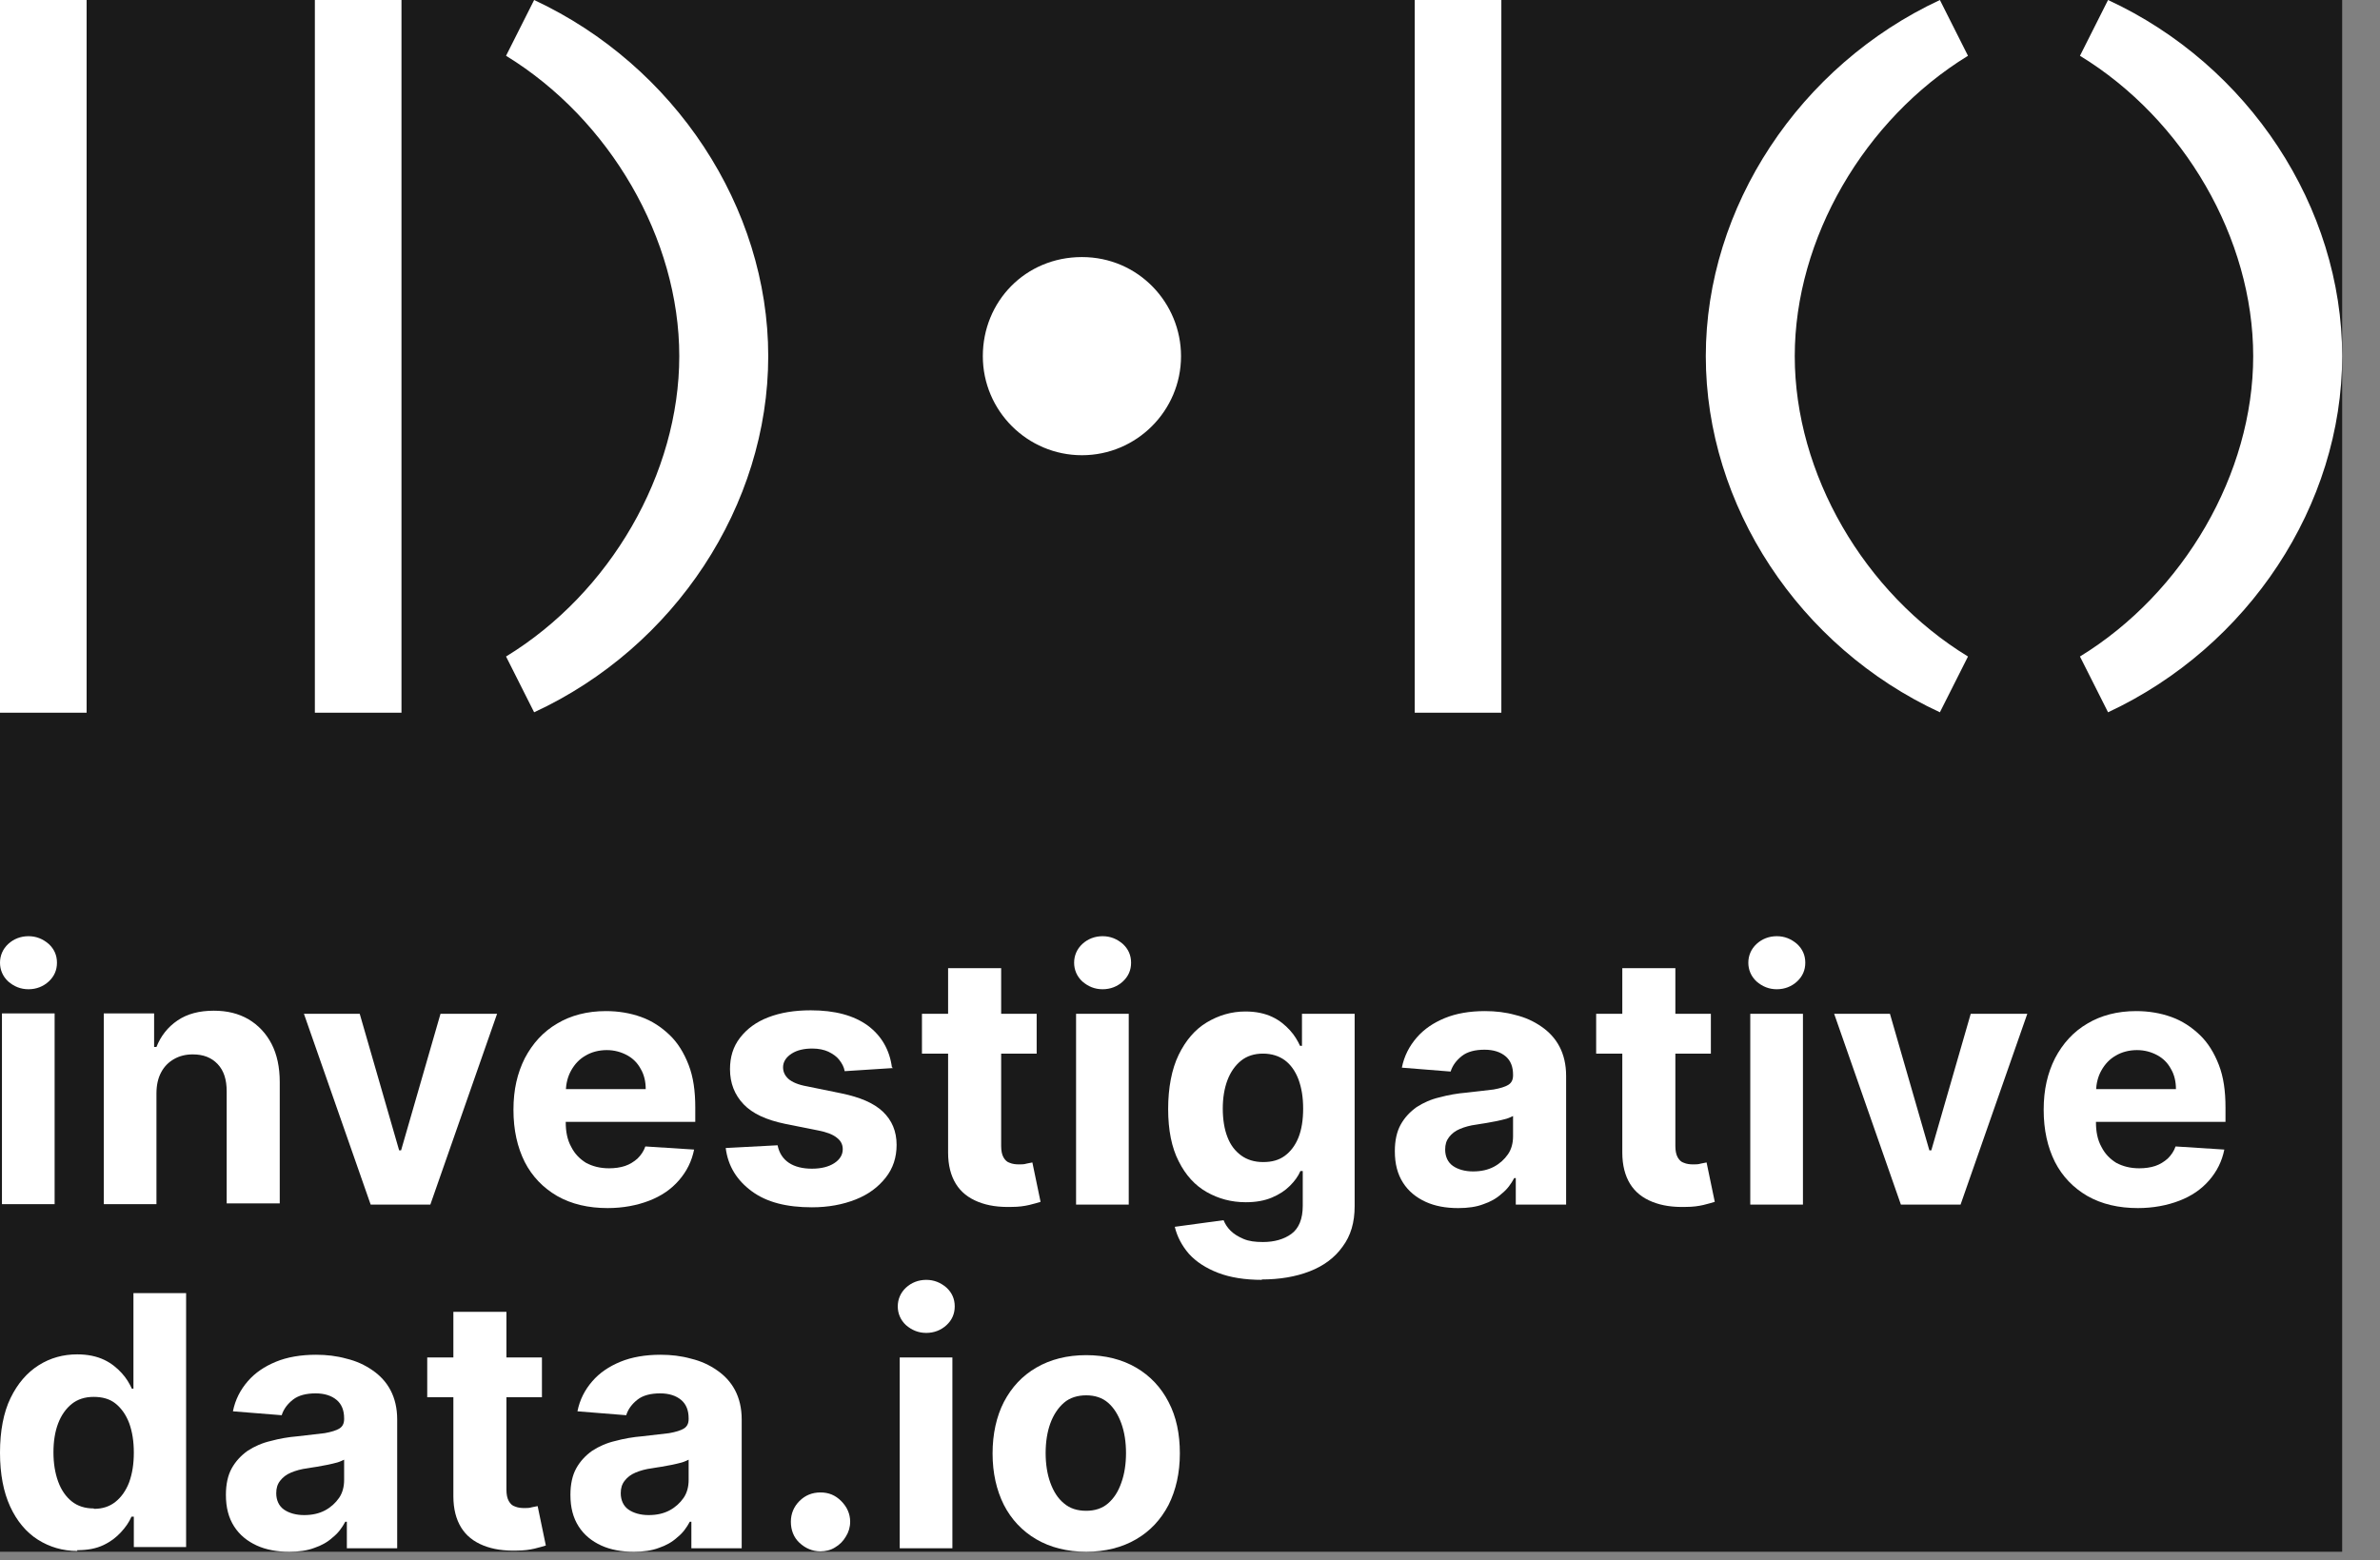 <svg width="61" height="40" viewBox="0 0 61 40" fill="none" xmlns="http://www.w3.org/2000/svg">
<rect x="0" y="0" width="61" height="40" fill="#808080" stroke="none"/>
<g clip-path="url(#clip0_259_474)">
<rect width="60.03" height="39.78" fill="#1A1A1A"/>
<path d="M0.73 25.36C0.53 25.36 0.36 25.29 0.21 25.16C0.07 25.03 0 24.86 0 24.68C0 24.5 0.07 24.33 0.21 24.2C0.35 24.07 0.53 24 0.73 24C0.93 24 1.1 24.07 1.25 24.2C1.39 24.33 1.46 24.49 1.46 24.68C1.46 24.87 1.39 25.03 1.25 25.16C1.11 25.29 0.93 25.36 0.73 25.36ZM0.05 30.87V25.98H1.4V30.87H0.05Z" fill="white"/>
<path d="M4.01 28.05V30.87H2.66V25.98H3.95V26.84H4.01C4.12 26.56 4.3 26.33 4.55 26.16C4.8 25.99 5.11 25.91 5.48 25.91C5.82 25.91 6.11 25.98 6.37 26.13C6.62 26.28 6.82 26.49 6.96 26.76C7.1 27.03 7.17 27.36 7.17 27.74V30.85H5.81V27.98C5.81 27.68 5.74 27.45 5.58 27.28C5.42 27.11 5.21 27.03 4.94 27.03C4.76 27.03 4.6 27.07 4.46 27.15C4.32 27.23 4.21 27.34 4.13 27.49C4.05 27.64 4.01 27.82 4.01 28.03V28.05Z" fill="white"/>
<path d="M12.74 25.99L11.03 30.88H9.5L7.79 25.99H9.22L10.23 29.49H10.28L11.29 25.99H12.72H12.74Z" fill="white"/>
<path d="M15.58 30.97C15.08 30.97 14.65 30.87 14.28 30.66C13.92 30.45 13.64 30.16 13.45 29.79C13.26 29.41 13.16 28.97 13.16 28.45C13.16 27.93 13.26 27.51 13.45 27.13C13.65 26.75 13.92 26.45 14.28 26.24C14.63 26.03 15.05 25.92 15.53 25.92C15.85 25.92 16.15 25.97 16.43 26.07C16.71 26.17 16.95 26.33 17.16 26.53C17.37 26.73 17.53 26.99 17.65 27.3C17.77 27.61 17.82 27.97 17.82 28.39V28.76H13.7V27.92H16.55C16.55 27.73 16.51 27.55 16.42 27.4C16.34 27.25 16.22 27.13 16.07 27.05C15.92 26.97 15.75 26.92 15.55 26.92C15.35 26.92 15.16 26.97 15.01 27.06C14.85 27.15 14.73 27.28 14.64 27.44C14.55 27.6 14.51 27.77 14.5 27.97V28.77C14.5 29.01 14.54 29.22 14.64 29.4C14.73 29.58 14.86 29.71 15.02 29.81C15.19 29.9 15.38 29.95 15.61 29.95C15.76 29.95 15.9 29.93 16.02 29.89C16.14 29.85 16.25 29.78 16.34 29.7C16.43 29.61 16.5 29.51 16.54 29.39L17.79 29.47C17.73 29.77 17.6 30.03 17.4 30.26C17.2 30.49 16.95 30.66 16.64 30.78C16.33 30.9 15.97 30.97 15.57 30.97H15.58Z" fill="white"/>
<path d="M22.89 27.38L21.65 27.46C21.63 27.35 21.58 27.26 21.51 27.17C21.44 27.08 21.35 27.02 21.23 26.96C21.12 26.91 20.98 26.88 20.82 26.88C20.61 26.88 20.43 26.92 20.29 27.01C20.15 27.1 20.07 27.22 20.07 27.36C20.07 27.48 20.12 27.58 20.21 27.66C20.3 27.74 20.46 27.81 20.69 27.85L21.57 28.03C22.05 28.13 22.4 28.28 22.63 28.5C22.86 28.72 22.98 29 22.98 29.35C22.98 29.67 22.89 29.95 22.7 30.19C22.51 30.43 22.26 30.62 21.93 30.75C21.6 30.88 21.23 30.95 20.81 30.95C20.16 30.95 19.65 30.82 19.27 30.54C18.89 30.26 18.66 29.9 18.6 29.43L19.93 29.36C19.97 29.56 20.07 29.71 20.22 29.81C20.37 29.91 20.57 29.96 20.81 29.96C21.05 29.96 21.24 29.91 21.38 29.82C21.52 29.73 21.6 29.61 21.6 29.46C21.6 29.34 21.55 29.24 21.44 29.16C21.34 29.08 21.18 29.02 20.97 28.98L20.12 28.81C19.64 28.71 19.29 28.55 19.06 28.31C18.83 28.07 18.71 27.77 18.71 27.41C18.71 27.1 18.79 26.83 18.97 26.6C19.15 26.37 19.38 26.2 19.69 26.08C20 25.96 20.36 25.9 20.78 25.9C21.4 25.9 21.88 26.03 22.24 26.29C22.59 26.55 22.8 26.91 22.86 27.36L22.89 27.38Z" fill="white"/>
<path d="M26.57 25.99V27.01H23.63V25.99H26.57ZM24.3 24.82H25.66V29.38C25.66 29.5 25.68 29.6 25.72 29.67C25.76 29.74 25.81 29.79 25.88 29.81C25.95 29.84 26.03 29.85 26.12 29.85C26.18 29.85 26.25 29.85 26.31 29.83C26.37 29.82 26.42 29.81 26.46 29.8L26.67 30.81C26.6 30.83 26.51 30.86 26.38 30.89C26.25 30.92 26.11 30.94 25.93 30.94C25.6 30.95 25.32 30.91 25.07 30.81C24.82 30.71 24.63 30.56 24.5 30.35C24.37 30.14 24.3 29.87 24.3 29.55V24.82Z" fill="white"/>
<path d="M28.26 25.36C28.06 25.36 27.89 25.29 27.74 25.16C27.6 25.03 27.53 24.86 27.53 24.68C27.53 24.5 27.6 24.33 27.74 24.2C27.88 24.07 28.06 24 28.26 24C28.46 24 28.63 24.07 28.78 24.2C28.92 24.33 28.99 24.49 28.99 24.68C28.99 24.87 28.92 25.03 28.78 25.16C28.64 25.29 28.46 25.36 28.26 25.36ZM27.58 30.88V25.99H28.93V30.88H27.58Z" fill="white"/>
<path d="M32.35 32.81C31.91 32.81 31.53 32.75 31.22 32.63C30.91 32.51 30.66 32.35 30.47 32.14C30.29 31.93 30.17 31.7 30.11 31.45L31.36 31.28C31.4 31.38 31.46 31.47 31.54 31.55C31.62 31.63 31.73 31.7 31.87 31.76C32.01 31.82 32.17 31.84 32.37 31.84C32.66 31.84 32.91 31.77 33.1 31.63C33.29 31.49 33.39 31.25 33.39 30.91V30.02H33.33C33.27 30.16 33.18 30.28 33.06 30.4C32.94 30.52 32.79 30.62 32.6 30.7C32.41 30.78 32.19 30.82 31.93 30.82C31.56 30.82 31.23 30.73 30.93 30.56C30.63 30.39 30.39 30.13 30.21 29.77C30.03 29.42 29.94 28.97 29.94 28.43C29.94 27.89 30.03 27.41 30.21 27.04C30.39 26.67 30.63 26.39 30.93 26.21C31.23 26.03 31.56 25.93 31.92 25.93C32.19 25.93 32.42 25.98 32.61 26.07C32.8 26.16 32.94 26.28 33.06 26.41C33.18 26.54 33.26 26.68 33.32 26.81H33.37V25.99H34.72V30.92C34.72 31.34 34.62 31.68 34.41 31.96C34.21 32.24 33.93 32.45 33.57 32.59C33.21 32.73 32.8 32.8 32.33 32.8L32.35 32.81ZM32.38 29.79C32.6 29.79 32.78 29.74 32.93 29.63C33.08 29.52 33.2 29.36 33.28 29.16C33.36 28.96 33.4 28.71 33.4 28.42C33.4 28.13 33.36 27.89 33.28 27.67C33.2 27.46 33.08 27.29 32.93 27.18C32.78 27.07 32.59 27.01 32.37 27.01C32.15 27.01 31.96 27.07 31.81 27.19C31.66 27.31 31.54 27.48 31.46 27.69C31.38 27.9 31.34 28.15 31.34 28.42C31.34 28.69 31.38 28.95 31.46 29.15C31.54 29.36 31.66 29.51 31.81 29.62C31.96 29.73 32.15 29.79 32.37 29.79H32.38Z" fill="white"/>
<path d="M37.37 30.97C37.06 30.97 36.78 30.92 36.54 30.81C36.3 30.7 36.1 30.54 35.96 30.32C35.82 30.1 35.75 29.84 35.75 29.51C35.75 29.24 35.8 29.01 35.9 28.83C36 28.65 36.14 28.5 36.31 28.38C36.48 28.27 36.68 28.18 36.9 28.13C37.12 28.07 37.35 28.03 37.59 28.01C37.87 27.98 38.1 27.95 38.28 27.93C38.45 27.9 38.58 27.86 38.66 27.81C38.74 27.76 38.78 27.68 38.78 27.57V27.55C38.78 27.35 38.72 27.19 38.59 27.08C38.46 26.97 38.28 26.91 38.05 26.91C37.81 26.91 37.61 26.96 37.47 27.07C37.33 27.18 37.23 27.31 37.18 27.47L35.93 27.37C35.99 27.07 36.12 26.82 36.31 26.6C36.5 26.38 36.74 26.22 37.03 26.1C37.32 25.98 37.67 25.92 38.06 25.92C38.33 25.92 38.59 25.95 38.84 26.02C39.09 26.08 39.31 26.18 39.51 26.32C39.7 26.45 39.86 26.62 39.97 26.83C40.08 27.04 40.14 27.29 40.14 27.58V30.88H38.85V30.2H38.81C38.73 30.35 38.63 30.49 38.49 30.6C38.36 30.72 38.2 30.81 38.02 30.87C37.84 30.94 37.62 30.97 37.38 30.97H37.37ZM37.76 30.03C37.96 30.03 38.14 29.99 38.29 29.91C38.44 29.83 38.56 29.72 38.65 29.59C38.74 29.46 38.78 29.3 38.78 29.13V28.61C38.78 28.61 38.68 28.66 38.61 28.68C38.54 28.7 38.45 28.72 38.36 28.74C38.27 28.76 38.18 28.77 38.09 28.79C38 28.8 37.92 28.82 37.84 28.83C37.68 28.85 37.54 28.89 37.42 28.94C37.3 28.99 37.21 29.06 37.14 29.15C37.07 29.24 37.04 29.34 37.04 29.47C37.04 29.65 37.11 29.8 37.24 29.89C37.37 29.98 37.55 30.03 37.75 30.03H37.76Z" fill="white"/>
<path d="M43.85 25.99V27.01H40.91V25.99H43.85ZM41.58 24.82H42.94V29.38C42.94 29.5 42.96 29.6 43 29.67C43.04 29.74 43.09 29.79 43.16 29.81C43.23 29.84 43.31 29.85 43.4 29.85C43.46 29.85 43.53 29.85 43.59 29.83C43.65 29.82 43.7 29.81 43.74 29.8L43.95 30.81C43.88 30.83 43.79 30.86 43.66 30.89C43.53 30.92 43.39 30.94 43.21 30.94C42.88 30.95 42.6 30.91 42.35 30.81C42.1 30.71 41.91 30.56 41.78 30.35C41.65 30.14 41.58 29.87 41.58 29.55V24.82Z" fill="white"/>
<path d="M45.54 25.36C45.34 25.36 45.17 25.29 45.02 25.16C44.88 25.03 44.81 24.86 44.81 24.68C44.81 24.5 44.88 24.33 45.02 24.2C45.16 24.07 45.34 24 45.54 24C45.74 24 45.91 24.07 46.06 24.2C46.2 24.33 46.27 24.49 46.27 24.68C46.27 24.87 46.2 25.03 46.06 25.16C45.92 25.29 45.74 25.36 45.54 25.36ZM44.86 30.88V25.99H46.21V30.88H44.86Z" fill="white"/>
<path d="M51.96 25.99L50.25 30.88H48.72L47.01 25.99H48.44L49.45 29.49H49.5L50.51 25.99H51.94H51.96Z" fill="white"/>
<path d="M54.8 30.97C54.3 30.97 53.87 30.87 53.5 30.66C53.14 30.45 52.86 30.16 52.67 29.79C52.48 29.41 52.38 28.97 52.38 28.45C52.38 27.93 52.48 27.51 52.67 27.13C52.87 26.75 53.14 26.45 53.5 26.24C53.85 26.03 54.27 25.92 54.75 25.92C55.07 25.92 55.37 25.97 55.65 26.07C55.93 26.17 56.17 26.33 56.38 26.53C56.59 26.73 56.75 26.99 56.87 27.3C56.99 27.61 57.04 27.97 57.04 28.39V28.76H52.92V27.92H55.77C55.77 27.73 55.73 27.55 55.64 27.4C55.56 27.25 55.44 27.13 55.29 27.05C55.14 26.97 54.97 26.92 54.77 26.92C54.57 26.92 54.38 26.97 54.23 27.06C54.07 27.15 53.95 27.28 53.86 27.44C53.77 27.6 53.73 27.77 53.72 27.97V28.77C53.72 29.01 53.76 29.22 53.86 29.4C53.95 29.58 54.08 29.71 54.24 29.81C54.41 29.9 54.6 29.95 54.83 29.95C54.98 29.95 55.12 29.93 55.24 29.89C55.36 29.85 55.47 29.78 55.56 29.7C55.65 29.61 55.72 29.51 55.76 29.39L57.01 29.47C56.95 29.77 56.82 30.03 56.62 30.26C56.42 30.49 56.17 30.66 55.86 30.78C55.55 30.9 55.19 30.97 54.79 30.97H54.8Z" fill="white"/>
<path d="M1.98 39.76C1.61 39.76 1.27 39.66 0.97 39.47C0.67 39.28 0.43 38.99 0.26 38.62C0.09 38.25 0 37.79 0 37.24C0 36.69 0.09 36.21 0.27 35.84C0.45 35.47 0.69 35.19 0.99 35C1.29 34.81 1.62 34.72 1.98 34.72C2.25 34.72 2.48 34.77 2.67 34.86C2.86 34.95 3 35.07 3.12 35.2C3.24 35.33 3.32 35.47 3.38 35.6H3.42V33.15H4.77V39.66H3.43V38.88H3.37C3.31 39.02 3.22 39.15 3.1 39.28C2.98 39.41 2.84 39.52 2.65 39.61C2.46 39.7 2.24 39.74 1.98 39.74V39.76ZM2.41 38.68C2.63 38.68 2.81 38.62 2.96 38.5C3.11 38.38 3.23 38.21 3.31 38C3.39 37.78 3.43 37.53 3.43 37.24C3.43 36.95 3.39 36.7 3.31 36.48C3.23 36.27 3.11 36.1 2.96 35.98C2.81 35.86 2.62 35.81 2.4 35.81C2.18 35.81 1.99 35.87 1.84 35.99C1.69 36.11 1.57 36.28 1.49 36.49C1.41 36.7 1.37 36.95 1.37 37.23C1.37 37.51 1.41 37.76 1.49 37.98C1.57 38.2 1.69 38.37 1.84 38.49C1.99 38.61 2.18 38.67 2.4 38.67L2.41 38.68Z" fill="white"/>
<path d="M7.41 39.78C7.1 39.78 6.82 39.73 6.58 39.62C6.34 39.51 6.14 39.35 6 39.13C5.86 38.91 5.79 38.65 5.79 38.32C5.79 38.05 5.84 37.82 5.94 37.64C6.04 37.46 6.18 37.31 6.35 37.19C6.52 37.08 6.72 36.99 6.94 36.94C7.16 36.88 7.39 36.84 7.63 36.82C7.91 36.79 8.14 36.76 8.32 36.74C8.49 36.71 8.62 36.67 8.7 36.62C8.78 36.57 8.82 36.49 8.82 36.38V36.36C8.82 36.16 8.76 36 8.63 35.89C8.5 35.78 8.32 35.72 8.09 35.72C7.85 35.72 7.65 35.77 7.51 35.88C7.37 35.99 7.27 36.12 7.22 36.28L5.97 36.18C6.03 35.88 6.16 35.63 6.35 35.41C6.54 35.19 6.78 35.03 7.07 34.91C7.36 34.79 7.71 34.73 8.1 34.73C8.37 34.73 8.63 34.76 8.88 34.83C9.13 34.89 9.35 34.99 9.55 35.13C9.74 35.26 9.9 35.43 10.01 35.64C10.12 35.85 10.18 36.1 10.18 36.39V39.69H8.89V39.01H8.85C8.77 39.16 8.67 39.3 8.53 39.41C8.4 39.53 8.24 39.62 8.06 39.68C7.88 39.75 7.66 39.78 7.42 39.78H7.41ZM7.8 38.84C8 38.84 8.18 38.8 8.33 38.72C8.48 38.64 8.6 38.53 8.69 38.4C8.78 38.27 8.82 38.11 8.82 37.94V37.42C8.82 37.42 8.72 37.47 8.65 37.49C8.58 37.51 8.49 37.53 8.4 37.55C8.31 37.57 8.22 37.58 8.13 37.6C8.04 37.61 7.96 37.63 7.88 37.64C7.72 37.66 7.58 37.7 7.46 37.75C7.34 37.8 7.25 37.87 7.18 37.96C7.11 38.05 7.08 38.15 7.08 38.28C7.08 38.46 7.15 38.61 7.28 38.7C7.41 38.79 7.59 38.84 7.79 38.84H7.8Z" fill="white"/>
<path d="M13.89 34.8V35.82H10.95V34.8H13.89ZM11.62 33.63H12.98V38.19C12.98 38.31 13 38.41 13.04 38.48C13.08 38.55 13.13 38.6 13.2 38.62C13.27 38.65 13.35 38.66 13.44 38.66C13.5 38.66 13.57 38.66 13.63 38.64C13.69 38.63 13.74 38.62 13.78 38.61L13.99 39.62C13.92 39.64 13.83 39.67 13.7 39.7C13.57 39.73 13.43 39.75 13.25 39.75C12.92 39.76 12.64 39.72 12.39 39.62C12.14 39.52 11.95 39.37 11.82 39.16C11.69 38.95 11.62 38.68 11.62 38.36V33.63Z" fill="white"/>
<path d="M16.24 39.78C15.93 39.78 15.65 39.73 15.41 39.62C15.17 39.51 14.97 39.35 14.83 39.13C14.69 38.91 14.62 38.65 14.62 38.32C14.62 38.05 14.67 37.82 14.77 37.64C14.87 37.46 15.01 37.31 15.18 37.19C15.35 37.08 15.55 36.99 15.77 36.94C15.99 36.88 16.22 36.84 16.46 36.82C16.74 36.79 16.97 36.76 17.15 36.74C17.32 36.71 17.45 36.67 17.53 36.62C17.61 36.57 17.65 36.49 17.65 36.38V36.36C17.65 36.16 17.59 36 17.46 35.89C17.33 35.78 17.15 35.72 16.92 35.72C16.68 35.72 16.48 35.77 16.34 35.88C16.2 35.99 16.1 36.12 16.05 36.28L14.8 36.18C14.86 35.88 14.99 35.63 15.18 35.41C15.37 35.19 15.61 35.03 15.9 34.91C16.19 34.79 16.54 34.73 16.93 34.73C17.2 34.73 17.46 34.76 17.71 34.83C17.96 34.89 18.18 34.99 18.38 35.13C18.57 35.26 18.73 35.43 18.84 35.64C18.95 35.85 19.01 36.1 19.01 36.39V39.69H17.72V39.01H17.68C17.6 39.16 17.5 39.3 17.36 39.41C17.23 39.53 17.07 39.62 16.89 39.68C16.71 39.75 16.49 39.78 16.25 39.78H16.24ZM16.63 38.84C16.83 38.84 17.01 38.8 17.16 38.72C17.31 38.64 17.43 38.53 17.52 38.4C17.61 38.27 17.65 38.11 17.65 37.94V37.42C17.65 37.42 17.55 37.47 17.48 37.49C17.41 37.51 17.32 37.53 17.23 37.55C17.14 37.57 17.05 37.58 16.96 37.6C16.87 37.61 16.79 37.63 16.71 37.64C16.55 37.66 16.41 37.7 16.29 37.75C16.17 37.8 16.08 37.87 16.01 37.96C15.94 38.05 15.91 38.15 15.91 38.28C15.91 38.46 15.98 38.61 16.11 38.7C16.24 38.79 16.42 38.84 16.62 38.84H16.63Z" fill="white"/>
<path d="M21.03 39.77C20.82 39.77 20.64 39.69 20.49 39.55C20.34 39.41 20.27 39.22 20.27 39.01C20.27 38.8 20.35 38.62 20.49 38.48C20.64 38.33 20.82 38.26 21.03 38.26C21.24 38.26 21.41 38.33 21.56 38.48C21.71 38.63 21.79 38.81 21.79 39.01C21.79 39.15 21.75 39.28 21.68 39.39C21.61 39.51 21.52 39.6 21.4 39.67C21.29 39.74 21.16 39.77 21.02 39.77H21.03Z" fill="white"/>
<path d="M23.74 34.17C23.54 34.17 23.37 34.1 23.22 33.97C23.08 33.84 23.01 33.67 23.01 33.49C23.01 33.31 23.08 33.14 23.22 33.01C23.36 32.88 23.54 32.81 23.74 32.81C23.94 32.81 24.11 32.88 24.26 33.01C24.4 33.14 24.47 33.3 24.47 33.49C24.47 33.68 24.4 33.84 24.26 33.97C24.12 34.1 23.94 34.17 23.74 34.17ZM23.06 39.69V34.8H24.41V39.69H23.06Z" fill="white"/>
<path d="M27.84 39.78C27.35 39.78 26.92 39.67 26.56 39.46C26.2 39.25 25.92 38.95 25.73 38.58C25.54 38.2 25.44 37.76 25.44 37.26C25.44 36.76 25.54 36.31 25.73 35.94C25.93 35.56 26.2 35.27 26.56 35.06C26.92 34.85 27.35 34.74 27.84 34.74C28.33 34.74 28.76 34.85 29.12 35.06C29.48 35.27 29.76 35.57 29.95 35.94C30.15 36.32 30.24 36.76 30.24 37.26C30.24 37.76 30.14 38.2 29.95 38.58C29.75 38.96 29.48 39.25 29.12 39.46C28.76 39.67 28.33 39.78 27.84 39.78ZM27.84 38.73C28.06 38.73 28.25 38.67 28.4 38.54C28.55 38.41 28.66 38.24 28.74 38.01C28.82 37.79 28.86 37.53 28.86 37.25C28.86 36.97 28.82 36.71 28.74 36.49C28.66 36.27 28.55 36.09 28.4 35.96C28.25 35.83 28.06 35.77 27.84 35.77C27.62 35.77 27.42 35.83 27.27 35.96C27.12 36.09 27 36.27 26.92 36.49C26.84 36.71 26.8 36.97 26.8 37.25C26.8 37.53 26.84 37.79 26.92 38.01C27 38.23 27.11 38.41 27.27 38.54C27.42 38.67 27.61 38.73 27.84 38.73Z" fill="white"/>
<path d="M12.97 1.43L13.69 0C17.29 1.68 19.69 5.31 19.69 9.13C19.69 12.95 17.3 16.59 13.69 18.26L12.97 16.83C15.64 15.2 17.41 12.14 17.41 9.13C17.41 6.12 15.63 3.06 12.97 1.43ZM30.27 9.13C30.27 7.77 29.18 6.59 27.73 6.59C26.28 6.59 25.19 7.73 25.19 9.13C25.19 10.53 26.33 11.67 27.73 11.67C29.13 11.67 30.27 10.53 30.27 9.13ZM43.72 9.13C43.72 12.96 46.11 16.59 49.72 18.26L50.44 16.83C47.77 15.2 46 12.14 46 9.13C46 6.12 47.78 3.06 50.44 1.43L49.72 0C46.12 1.68 43.72 5.31 43.72 9.13ZM38.48 18.26V0H36.26V18.27H38.48V18.26ZM54.03 0L53.31 1.43C55.98 3.06 57.75 6.12 57.75 9.13C57.75 12.14 55.97 15.2 53.31 16.83L54.03 18.26C57.63 16.58 60.03 12.95 60.03 9.13C60.03 5.31 57.64 1.67 54.03 0ZM10.29 18.27V0H8.07V18.27H10.29ZM2.22 18.27V0H0V18.27H2.22Z" fill="white"/>
</g>
<defs>
<clipPath id="clip0_259_474">
<rect width="60.03" height="39.78" fill="white"/>
</clipPath>
</defs>
</svg>
